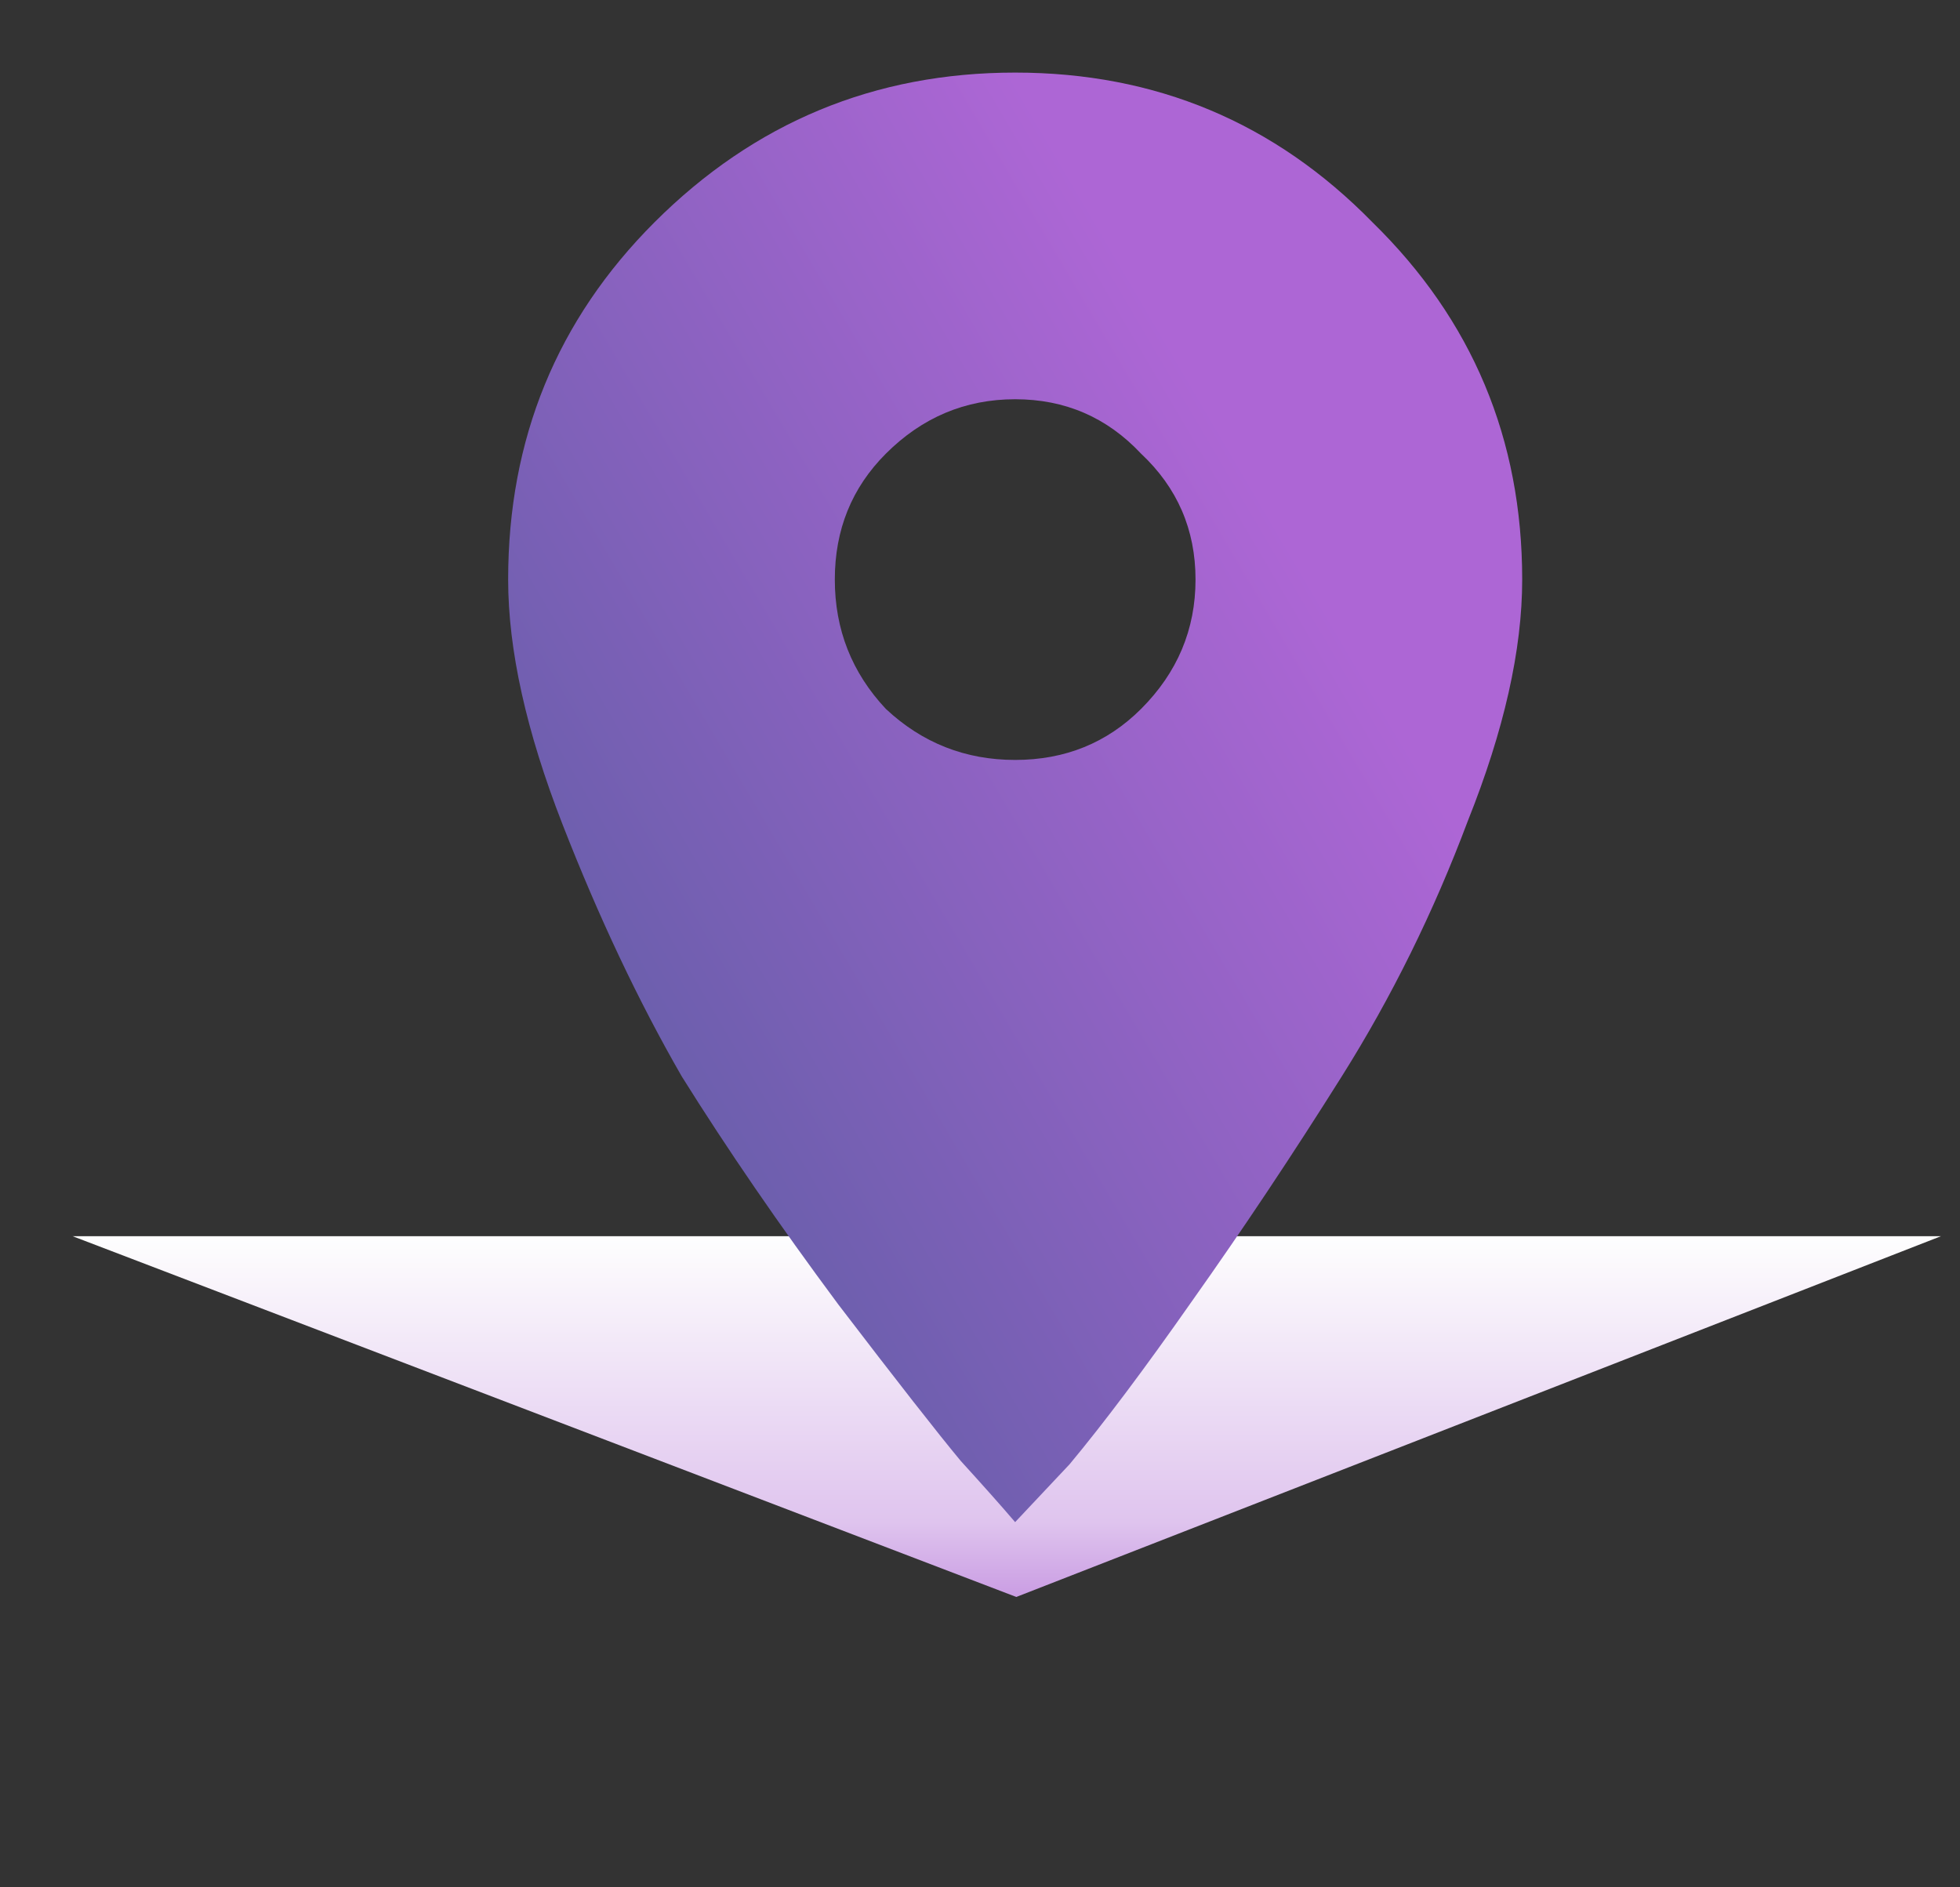 <svg width="27" height="26" viewBox="0 0 27 26" fill="none" xmlns="http://www.w3.org/2000/svg">
<rect x="0" y="0" width="27" height="26" fill="#333333" stroke="none"/>
<path fill-rule="evenodd" clip-rule="evenodd" d="M14 22L26.738 17.03H1L14 22Z" fill="url(#paint0_linear)"/>
<path d="M12.203 9.766C12.703 10.234 13.297 10.469 13.984 10.469C14.672 10.469 15.25 10.234 15.719 9.766C16.219 9.266 16.469 8.672 16.469 7.984C16.469 7.297 16.219 6.719 15.719 6.25C15.25 5.75 14.672 5.5 13.984 5.5C13.297 5.5 12.703 5.75 12.203 6.25C11.734 6.719 11.5 7.297 11.5 7.984C11.5 8.672 11.734 9.266 12.203 9.766ZM9.016 3.062C10.391 1.688 12.047 1 13.984 1C15.922 1 17.562 1.688 18.906 3.062C20.281 4.406 20.969 6.047 20.969 7.984C20.969 8.953 20.719 10.062 20.219 11.312C19.75 12.562 19.172 13.734 18.484 14.828C17.797 15.922 17.109 16.953 16.422 17.922C15.766 18.859 15.203 19.609 14.734 20.172L13.984 20.969C13.797 20.75 13.547 20.469 13.234 20.125C12.922 19.75 12.359 19.031 11.547 17.969C10.734 16.875 10.016 15.828 9.391 14.828C8.797 13.797 8.25 12.641 7.75 11.359C7.25 10.078 7 8.953 7 7.984C7 6.047 7.672 4.406 9.016 3.062Z" fill="url(#paint1_linear)"/>
<defs>
<linearGradient id="paint0_linear" x1="13.869" y1="22.345" x2="13.869" y2="17.03" gradientUnits="userSpaceOnUse">
<stop stop-color="#AD66D5"/>
<stop offset="0.012" stop-color="#C492E0"/>
<stop offset="0.259" stop-color="#DFC4EE"/>
<stop offset="1" stop-color="#FEFEFE"/>
</linearGradient>
<linearGradient id="paint1_linear" x1="7" y1="12.648" x2="17.258" y2="6.616" gradientUnits="userSpaceOnUse">
<stop stop-color="#675EAA"/>
<stop offset="1" stop-color="#AD66D5"/>
</linearGradient>
</defs>
</svg>
